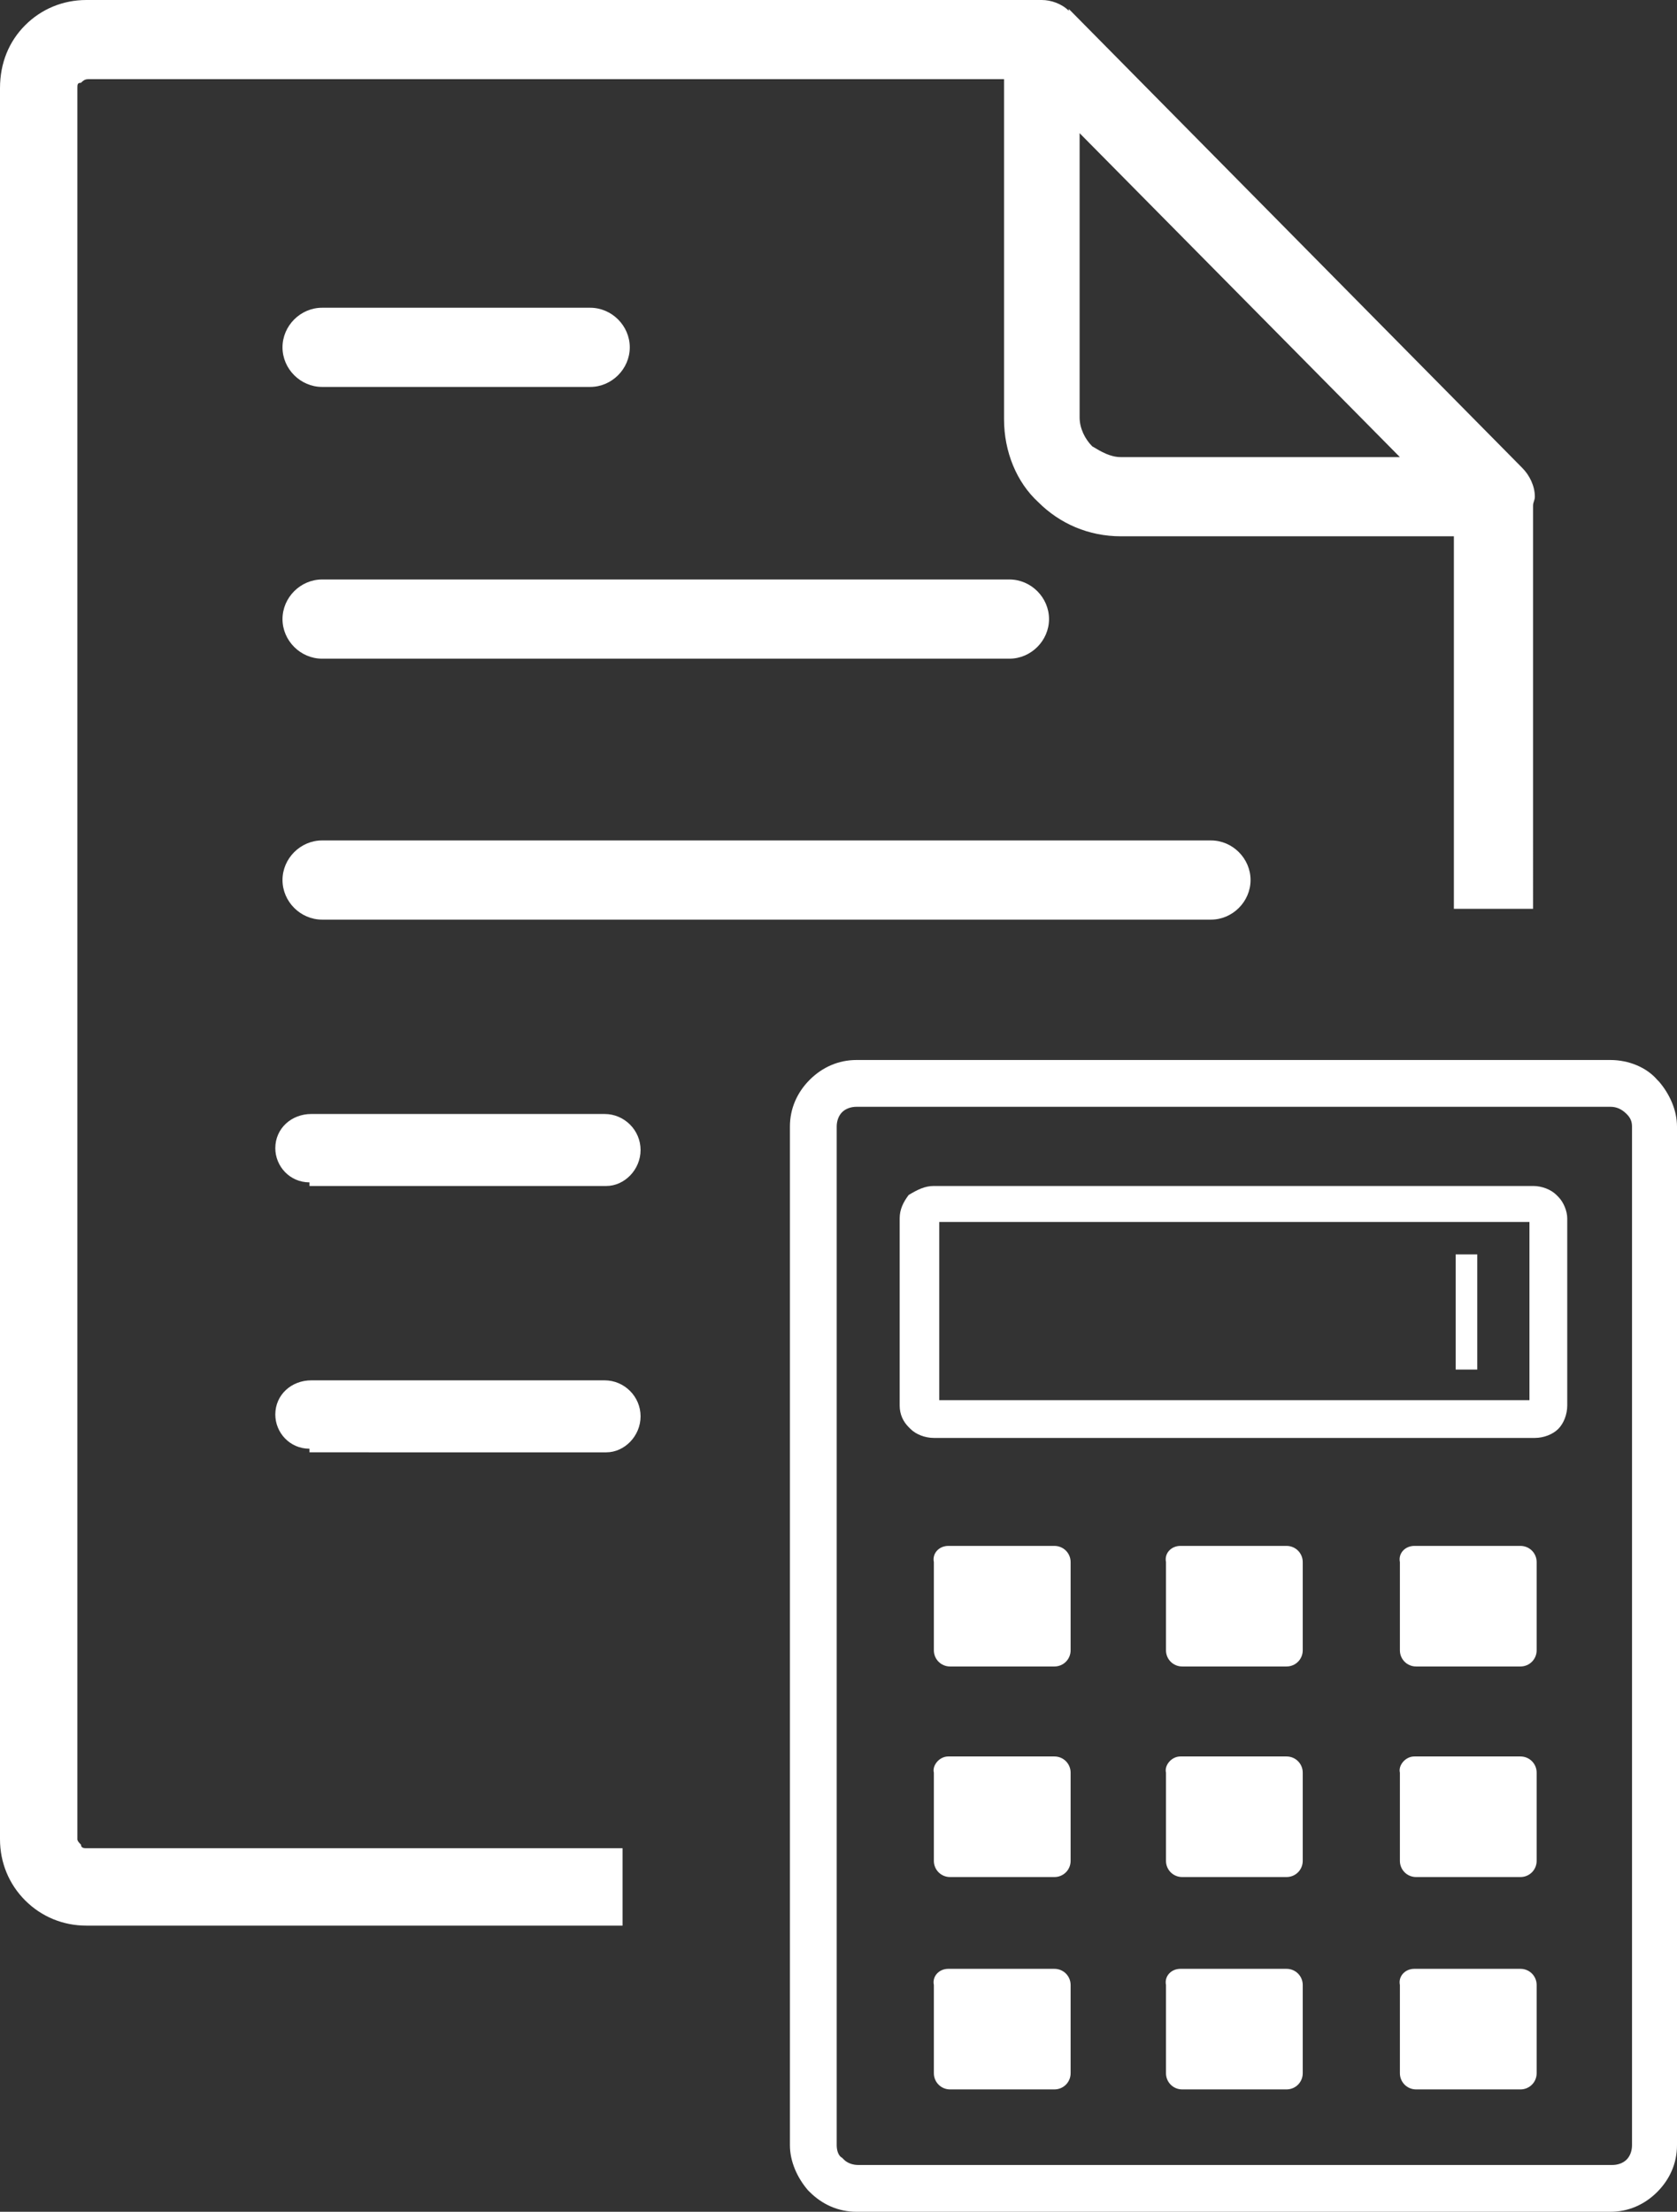 <svg xmlns="http://www.w3.org/2000/svg" viewBox="0 0 93.2 122.9"><rect x="0" y="0" width="93.2" height="122.9" fill="#333333" stroke="none"/><path fill="#fff" d="M59.4 0.6C59 0.2 58.4 0 57.9 0c-0.1 0-0.2 0-0.3 0H4.8c-1.3 0-2.5 0.5-3.4 1.4C0.5 2.3 0 3.5 0 4.9v97.3c0 1.3 0.5 2.5 1.4 3.4 0.9 0.9 2.1 1.4 3.4 1.4h29.8v-4.3H4.8c-0.1 0-0.3 0-0.3-0.2 -0.1-0.1-0.2-0.2-0.2-0.3V4.9c0-0.2 0-0.3 0.2-0.3 0.1-0.1 0.2-0.2 0.4-0.2h50.9 0v0 18.9c0 1.8 0.7 3.5 1.9 4.6 1.2 1.2 2.8 1.9 4.6 1.9h18.5v20.7h4.4V28.1c0-0.2 0.1-0.3 0.1-0.5 0-0.6-0.3-1.2-0.7-1.6L59.6 0.7c-0.1-0.1-0.1-0.1-0.2-0.2H59.4L59.4 0.6 59.4 0.6zM47.6 58.9h41.9c1 0 2 0.4 2.6 1.1l0.1 0.1c0.6 0.7 1 1.6 1 2.5v56.6c0 1-0.4 1.9-1.1 2.6l0 0c-0.7 0.7-1.6 1.1-2.6 1.1H47.6c-1 0-1.9-0.4-2.6-1.1l-0.1-0.1c-0.6-0.7-1-1.6-1-2.5v-56.6c0-1 0.4-1.9 1.1-2.6l0 0C45.7 59.3 46.6 58.9 47.6 58.9L47.6 58.9 47.6 58.9zM80.9 69.7h1.2v6.4h-1.2V69.7L80.9 69.7 80.9 69.7 80.9 69.7zM52.7 85.9h5.9c0.5 0 0.9 0.4 0.9 0.9v4.9c0 0.5-0.4 0.9-0.9 0.9h-5.8c-0.5 0-0.9-0.4-0.9-0.9v-4.9C51.8 86.3 52.2 85.9 52.7 85.9L52.7 85.9 52.7 85.9 52.7 85.9zM52.7 109.4h5.9c0.5 0 0.9 0.4 0.9 0.9v4.9c0 0.5-0.4 0.9-0.9 0.9h-5.8c-0.5 0-0.9-0.4-0.9-0.9v-4.9C51.8 109.8 52.2 109.4 52.7 109.4L52.7 109.4 52.7 109.4 52.7 109.4 52.7 109.4zM52.7 97.6h5.9c0.5 0 0.9 0.4 0.9 0.9v4.9c0 0.5-0.4 0.9-0.9 0.9h-5.8c-0.5 0-0.9-0.4-0.9-0.9v-4.9C51.8 98.1 52.2 97.6 52.7 97.6L52.7 97.6 52.7 97.6 52.7 97.6zM78.6 85.9h5.9c0.5 0 0.9 0.4 0.9 0.9v4.9c0 0.5-0.4 0.9-0.9 0.9h-5.8c-0.5 0-0.9-0.4-0.9-0.9v-4.9C77.7 86.3 78.1 85.9 78.6 85.9L78.6 85.9 78.6 85.9 78.6 85.9zM78.6 109.4h5.9c0.5 0 0.9 0.4 0.9 0.9v4.9c0 0.5-0.4 0.9-0.9 0.9h-5.8c-0.5 0-0.9-0.4-0.9-0.9v-4.9C77.7 109.8 78.1 109.4 78.6 109.4L78.6 109.4 78.6 109.4 78.6 109.4zM78.6 97.6h5.9c0.5 0 0.9 0.4 0.9 0.9v4.9c0 0.5-0.4 0.9-0.9 0.9h-5.8c-0.5 0-0.9-0.4-0.9-0.9v-4.9C77.7 98.1 78.1 97.6 78.6 97.6L78.6 97.6 78.6 97.6 78.6 97.6zM65.6 85.9h5.9c0.5 0 0.9 0.4 0.9 0.9v4.9c0 0.5-0.4 0.9-0.9 0.9h-5.8c-0.5 0-0.9-0.4-0.9-0.9v-4.9C64.7 86.3 65.1 85.9 65.6 85.9L65.6 85.9 65.6 85.9 65.6 85.9zM65.6 109.4h5.9c0.5 0 0.9 0.4 0.9 0.9v4.9c0 0.5-0.4 0.9-0.9 0.9h-5.8c-0.5 0-0.9-0.4-0.9-0.9v-4.9C64.7 109.8 65.1 109.4 65.6 109.4L65.6 109.4 65.6 109.4 65.6 109.4zM65.6 97.6h5.9c0.5 0 0.9 0.4 0.9 0.9v4.9c0 0.5-0.4 0.9-0.9 0.9h-5.8c-0.5 0-0.9-0.4-0.9-0.9v-4.9C64.7 98.1 65.1 97.6 65.6 97.6L65.6 97.6 65.6 97.6 65.6 97.6zM51.9 65.9h33.3c0.5 0 1 0.2 1.3 0.5l0.1 0.1c0.3 0.3 0.5 0.8 0.5 1.2V78.1c0 0.5-0.2 1-0.5 1.3l0 0c-0.3 0.3-0.8 0.5-1.3 0.5H51.9c-0.5 0-1-0.2-1.3-0.5l-0.1-0.1c-0.3-0.3-0.5-0.7-0.5-1.2V67.7c0-0.5 0.2-0.9 0.5-1.3l0 0C51 66.1 51.4 65.9 51.9 65.9L51.9 65.9 51.9 65.9zM85 67.9H52.2v9.9h32.8V67.9L85 67.9 85 67.9zM89.5 61.5H47.6c-0.3 0-0.6 0.1-0.8 0.3 -0.2 0.2-0.3 0.5-0.3 0.8v56.6c0 0.3 0.1 0.6 0.3 0.7l0.1 0.1c0.2 0.2 0.5 0.3 0.8 0.3h41.9c0.3 0 0.6-0.1 0.8-0.3s0.3-0.5 0.3-0.8v-56.6c0-0.3-0.1-0.5-0.3-0.7l0 0C90.1 61.6 89.8 61.5 89.5 61.5L89.5 61.5 89.5 61.5zM17.2 65.7c-1.1 0-1.9-0.9-1.9-1.9 0-1.1 0.9-1.9 2-1.9h16.3c1.1 0 2 0.9 2 2 0 1.1-0.9 2-1.9 2H17.2L17.2 65.7zM17.2 80.5c-1.1 0-1.9-0.9-1.9-1.9 0-1.1 0.9-1.9 2-1.9h16.3c1.1 0 2 0.9 2 2 0 1.1-0.9 2-1.9 2H17.2L17.2 80.5zM17.9 17.1c-1.2 0-2.2 1-2.2 2.2 0 1.2 1 2.2 2.2 2.2H32.8c1.2 0 2.2-1 2.2-2.2 0-1.2-1-2.2-2.2-2.2H17.9L17.9 17.1 17.9 17.1zM60 23.2V7.4l17.8 18H62.3c-0.6 0-1.1-0.3-1.6-0.6C60.3 24.4 60 23.8 60 23.2L60 23.2 60 23.2zM17.9 32.2c-1.2 0-2.2 1-2.2 2.2 0 1.2 1 2.2 2.2 2.2h38.2c1.2 0 2.2-1 2.2-2.2 0-1.2-1-2.2-2.2-2.2L17.9 32.2 17.9 32.2 17.9 32.2zM17.9 46.7c-1.2 0-2.2 1-2.2 2.2 0 1.2 1 2.2 2.2 2.2h49.4c1.2 0 2.2-1 2.2-2.2 0-1.2-1-2.2-2.2-2.2H17.9L17.9 46.7 17.9 46.7z"/></svg>